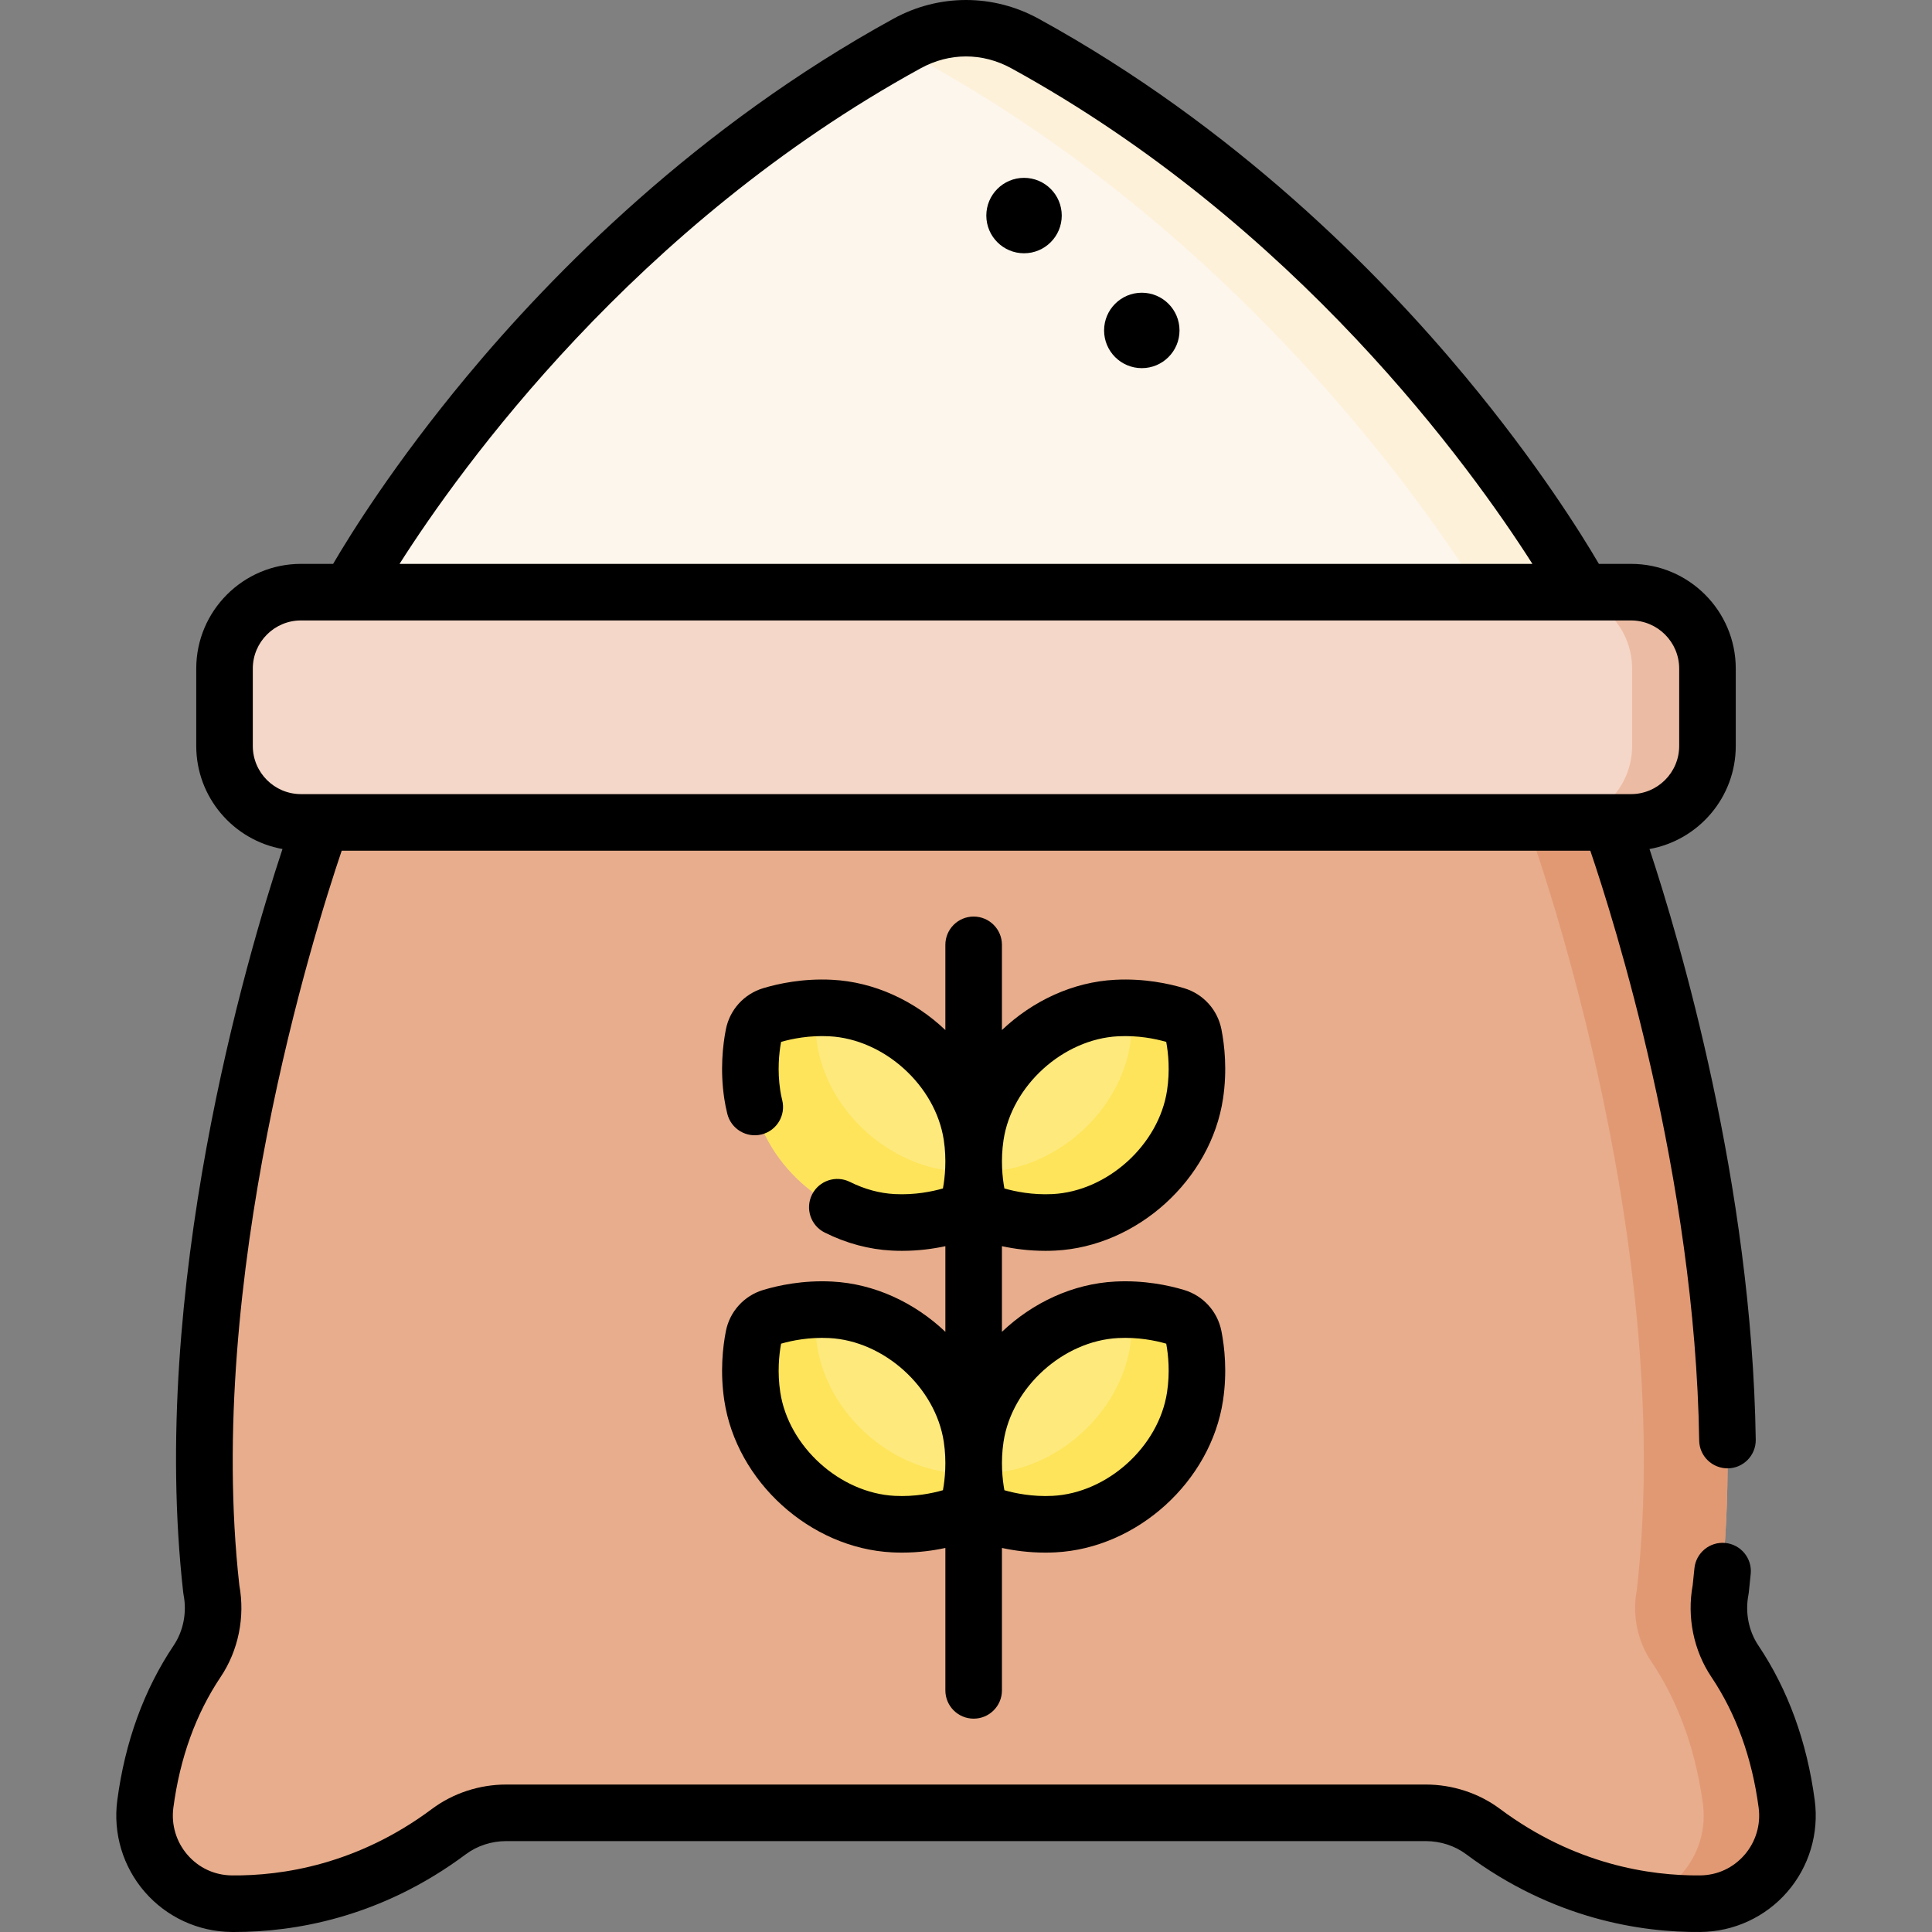 <svg id="Capa_1" enable-background="new 0 0 511.667 511.667" height="512" viewBox="0 0 511.667 511.667" width="512" xmlns="http://www.w3.org/2000/svg"><rect x="0" y="0" width="511.667" height="511.667" fill="#808080" stroke="none"/><g><g><path d="m240.221 11.52c-98.801 54.225-147.638 145.306-147.638 145.306h326.501s-48.837-91.082-147.638-145.306c-9.835-5.397-21.39-5.397-31.225 0z" fill="#fdf6ec"/></g><g><path d="m419.089 156.822h-27.196c-17.359-27.435-66.623-96.263-148.37-141.127-1.965-1.077-3.991-1.955-6.066-2.624.918-.529 1.836-1.038 2.763-1.546 9.837-5.397 21.39-5.397 31.226 0 98.798 54.221 147.643 145.297 147.643 145.297z" fill="#fef1da"/></g><g><path d="m455.698 420.945v-.001c10.762-95.316-29.211-203.14-29.211-203.14h-170.654-170.653s-39.973 107.825-29.211 203.14v.001c1.279 6.591-.029 13.451-3.77 19.026-5.936 8.846-11.512 21.185-13.715 37.802-1.842 13.893 8.89 26.286 22.904 26.398 15.46.124 36.59-3.491 57.509-19.104 4.371-3.262 9.712-4.963 15.165-4.963h121.771 121.771c5.454 0 10.795 1.701 15.165 4.963 20.919 15.612 42.05 19.228 57.509 19.104 14.014-.112 24.746-12.506 22.904-26.398-2.204-16.617-7.779-28.956-13.715-37.802-3.741-5.575-5.048-12.436-3.769-19.026z" fill="#e8ad8c"/></g><g><path d="m450.275 504.173c-4.609.04-9.737-.259-15.204-1.117 10.396-3.352 17.449-13.807 15.923-25.28-2.205-16.621-7.772-28.962-13.708-37.801-3.741-5.577-5.048-12.441-3.771-19.025v-.01c10.755-95.315-29.211-203.141-29.211-203.141h22.188s39.966 107.826 29.211 203.141v.01c-1.287 6.584.02 13.448 3.761 19.025 5.936 8.839 11.513 21.18 13.718 37.801 1.845 13.887-8.89 26.287-22.907 26.397z" fill="#e19974"/></g><g><path d="m431.961 217.803h-352.255c-11.18 0-20.243-9.063-20.243-20.243v-20.49c0-11.18 9.063-20.243 20.243-20.243h352.255c11.18 0 20.243 9.063 20.243 20.243v20.49c0 11.18-9.063 20.243-20.243 20.243z" fill="#f4d7c8"/></g><g><path d="m452.201 177.074v20.482c0 11.184-9.059 20.242-20.242 20.242h-19.953c11.184 0 20.242-9.059 20.242-20.242v-20.482c0-11.184-9.059-20.252-20.242-20.252h19.953c11.183 0 20.242 9.068 20.242 20.252z" fill="#ecbba3"/></g><g><path d="m219.979 266.964c-6.63-.335-12.238.881-15.698 1.923-2.405.724-4.208 2.716-4.691 5.181-.694 3.546-1.349 9.246-.359 15.811 2.691 17.848 19.35 32.932 37.376 33.843 11.16.564 19.424-3.265 19.424-3.265s2.992-8.602 1.326-19.652c-2.692-17.847-19.352-32.93-37.378-33.841z" fill="#fee97d"/></g><g><path d="m295.745 266.964c6.63-.335 12.238.881 15.698 1.923 2.405.724 4.208 2.716 4.691 5.181.694 3.546 1.349 9.246.359 15.811-2.691 17.848-19.35 32.932-37.376 33.843-11.16.564-19.424-3.265-19.424-3.265s-2.992-8.602-1.326-19.652c2.692-17.847 19.351-32.93 37.378-33.841z" fill="#fee97d"/></g><g><path d="m219.979 346.885c-6.63-.335-12.238.881-15.698 1.923-2.405.724-4.208 2.716-4.691 5.181-.694 3.546-1.349 9.246-.359 15.811 2.691 17.848 19.35 32.932 37.376 33.843 11.16.564 19.424-3.265 19.424-3.265s2.992-8.602 1.326-19.652c-2.692-17.847-19.352-32.93-37.378-33.841z" fill="#fee97d"/></g><g><path d="m295.745 346.885c6.63-.335 12.238.881 15.698 1.923 2.405.724 4.208 2.716 4.691 5.181.694 3.546 1.349 9.246.359 15.811-2.691 17.848-19.35 32.932-37.376 33.843-11.16.564-19.424-3.265-19.424-3.265s-2.992-8.602-1.326-19.652c2.692-17.847 19.351-32.93 37.378-33.841z" fill="#fee97d"/></g><g><path d="m316.49 289.878c-2.694 17.848-19.344 32.932-37.372 33.84-11.164.569-19.424-3.262-19.424-3.262s-1.417-4.06-1.756-10.196c1.287.05 2.634.05 4.021-.02 18.028-.908 34.688-15.992 37.372-33.84.529-3.452.589-6.654.439-9.448 4.859.19 8.929 1.117 11.672 1.935 2.404.728 4.21 2.714 4.689 5.178.699 3.552 1.347 9.248.359 15.813z" fill="#fee45a"/></g><g><path d="m199.231 289.878c2.694 17.848 19.344 32.932 37.372 33.84 11.164.569 19.424-3.262 19.424-3.262s1.417-4.06 1.756-10.196c-1.287.05-2.634.05-4.021-.02-18.028-.908-34.688-15.992-37.372-33.84-.529-3.452-.589-6.654-.439-9.448-4.859.19-8.929 1.117-11.673 1.935-2.404.728-4.21 2.714-4.689 5.178-.697 3.552-1.346 9.248-.358 15.813z" fill="#fee45a"/></g><g><path d="m199.231 369.802c2.694 17.848 19.344 32.932 37.372 33.84 11.164.569 19.424-3.262 19.424-3.262s1.417-4.06 1.756-10.196c-1.287.05-2.634.05-4.021-.02-18.028-.908-34.688-15.992-37.372-33.84-.529-3.452-.589-6.654-.439-9.448-4.859.19-8.929 1.117-11.673 1.935-2.404.728-4.21 2.714-4.689 5.178-.697 3.552-1.346 9.249-.358 15.813z" fill="#fee45a"/></g><g><path d="m316.49 369.8c-2.694 17.848-19.344 32.932-37.372 33.84-11.164.569-19.424-3.262-19.424-3.262s-1.417-4.06-1.756-10.196c1.287.05 2.634.05 4.021-.02 18.028-.908 34.688-15.992 37.372-33.84.529-3.452.589-6.664.439-9.458 4.859.19 8.939 1.117 11.672 1.945 2.404.728 4.21 2.714 4.689 5.178.699 3.552 1.347 9.248.359 15.813z" fill="#fee45a"/></g><g><path d="m276.827 331.271c.87 0 1.761-.021 2.667-.067 21.666-1.095 41.171-18.756 44.405-40.208 1.145-7.588.406-14.177-.415-18.367-1.018-5.202-4.804-9.385-9.883-10.915-4.089-1.231-10.58-2.62-18.235-2.231-11.247.568-21.906 5.606-30.015 13.315v-22.566c0-4.137-3.354-7.491-7.491-7.491s-7.491 3.354-7.491 7.491v22.566c-8.109-7.709-18.768-12.748-30.014-13.315-7.662-.389-14.146.999-18.237 2.231-5.076 1.53-8.863 5.712-9.881 10.914-.821 4.191-1.559 10.78-.415 18.367.2 1.33.47 2.676.802 3.999 1.005 4.014 5.076 6.451 9.087 5.446 4.013-1.005 6.451-5.074 5.446-9.087-.216-.86-.39-1.732-.52-2.591-.786-5.215-.337-9.785.222-12.826 2.971-.856 7.475-1.754 12.741-1.49 14.56.735 28.174 13.061 30.349 27.477.794 5.264.309 9.9-.225 12.823-2.864.824-7.425 1.761-12.74 1.495-4.01-.203-8.008-1.287-11.884-3.221-3.703-1.85-8.201-.345-10.048 3.357-1.848 3.702-.345 8.2 3.357 10.048 5.737 2.863 11.732 4.471 17.819 4.779.908.046 1.797.067 2.668.067 4.391 0 8.286-.546 11.474-1.235v22.683c-8.109-7.709-18.768-12.748-30.015-13.315-7.662-.389-14.146.999-18.237 2.231-5.076 1.53-8.863 5.712-9.881 10.914-.821 4.191-1.559 10.78-.415 18.368 3.234 21.452 22.739 39.113 44.405 40.208.908.046 1.797.067 2.668.067 4.391 0 8.286-.546 11.474-1.235v37.718c0 4.137 3.354 7.491 7.491 7.491s7.491-3.354 7.491-7.491v-37.717c3.188.689 7.083 1.235 11.474 1.235.87 0 1.761-.021 2.667-.067 21.666-1.095 41.171-18.756 44.405-40.208 1.145-7.588.406-14.177-.415-18.367-1.018-5.202-4.804-9.385-9.883-10.915-4.089-1.231-10.58-2.62-18.235-2.231-11.247.568-21.906 5.606-30.015 13.315v-22.683c3.192.689 7.087 1.234 11.478 1.234zm-11.053-29.348c2.175-14.416 15.789-26.741 30.349-27.477 5.271-.263 9.772.635 12.74 1.49.558 3.04 1.008 7.611.222 12.826-2.174 14.416-15.787 26.743-30.347 27.479-5.317.264-9.882-.674-12.738-1.493-.535-2.933-1.019-7.565-.226-12.825zm-16.049 92.744c-2.864.823-7.425 1.763-12.74 1.495-14.56-.736-28.173-13.063-30.347-27.479-.786-5.215-.337-9.785.222-12.826 2.971-.856 7.474-1.753 12.74-1.49 14.56.735 28.174 13.061 30.349 27.477.795 5.263.309 9.899-.224 12.823zm16.049-12.823c2.175-14.416 15.789-26.741 30.349-27.477 5.271-.262 9.772.634 12.74 1.49.558 3.04 1.008 7.611.222 12.826-2.174 14.416-15.787 26.743-30.347 27.479-5.317.267-9.882-.674-12.738-1.493-.535-2.933-1.019-7.566-.226-12.825z"/><path d="m480.609 476.788c-2.057-15.511-7.077-29.303-14.921-40.992-2.583-3.85-3.545-8.744-2.636-13.426.038-.194.067-.389.09-.585.187-1.659.36-3.32.517-4.986.391-4.119-2.632-7.774-6.751-8.165-4.116-.391-7.774 2.632-8.164 6.751-.141 1.485-.294 2.966-.459 4.446-1.553 8.445.248 17.289 4.963 24.314 6.549 9.759 10.758 21.405 12.509 34.613.598 4.506-.77 9.057-3.751 12.488-3.014 3.468-7.199 5.398-11.786 5.434-13.245.114-33.202-2.863-52.969-17.616-5.573-4.16-12.551-6.45-19.646-6.45h-243.543c-7.095 0-14.072 2.291-19.646 6.45-19.767 14.754-39.713 17.744-52.969 17.616-4.587-.037-8.773-1.967-11.786-5.434-2.981-3.431-4.349-7.982-3.751-12.488 1.751-13.208 5.96-24.853 12.509-34.613 4.715-7.025 6.516-15.871 4.963-24.316-9.061-81.018 19.679-172.613 27.114-194.535h330.676c6.288 18.502 27.802 86.692 28.834 156.203.061 4.137 3.451 7.413 7.601 7.379 4.137-.061 7.44-3.465 7.379-7.601-1.006-67.686-20.208-132.451-28.136-156.421 12.967-2.318 22.844-13.67 22.844-27.294v-20.49c0-15.293-12.442-27.734-27.735-27.734h-8.515c-4.604-7.869-16.298-26.67-35.37-49.616-22.82-27.46-60.955-66.191-113.024-94.767-12.033-6.604-26.4-6.604-38.433 0-52.069 28.576-90.204 67.307-113.026 94.766-19.072 22.946-30.766 41.747-35.37 49.616h-8.515c-15.293 0-27.735 12.441-27.735 27.734v20.49c0 13.622 9.875 24.973 22.84 27.293-9.551 28.827-35.374 116.44-26.285 196.933.022.197.052.393.09.587.909 4.681-.053 9.575-2.636 13.424-7.844 11.689-12.864 25.481-14.921 40.991-1.162 8.762 1.497 17.614 7.295 24.286 5.786 6.659 14.16 10.518 22.975 10.589.264.002.528.003.796.003 15.549 0 38.54-3.642 61.254-20.594 3.003-2.241 6.797-3.475 10.685-3.475h243.542c3.887 0 7.682 1.234 10.685 3.475 23.107 17.245 46.538 20.747 62.05 20.591 8.814-.071 17.189-3.93 22.975-10.589 5.796-6.671 8.455-15.523 7.293-24.285zm-236.784-458.701c7.632-4.188 16.385-4.188 24.016 0 75.524 41.449 121.711 105.685 138 131.248h-300.028c16.253-25.546 62.358-89.727 138.012-131.248zm-176.872 179.472v-20.49c0-7.032 5.721-12.752 12.752-12.752h352.255c7.032 0 12.753 5.72 12.753 12.752v20.49c0 7.031-5.721 12.752-12.753 12.752h-352.254c-7.032.001-12.753-5.72-12.753-12.752z"/><path d="m271.203 47.101c-5.516 0-9.988 4.472-9.988 9.988s4.472 9.988 9.988 9.988 9.988-4.472 9.988-9.988-4.472-9.988-9.988-9.988z"/><circle cx="302.392" cy="87.512" r="9.988"/></g></g></svg>
